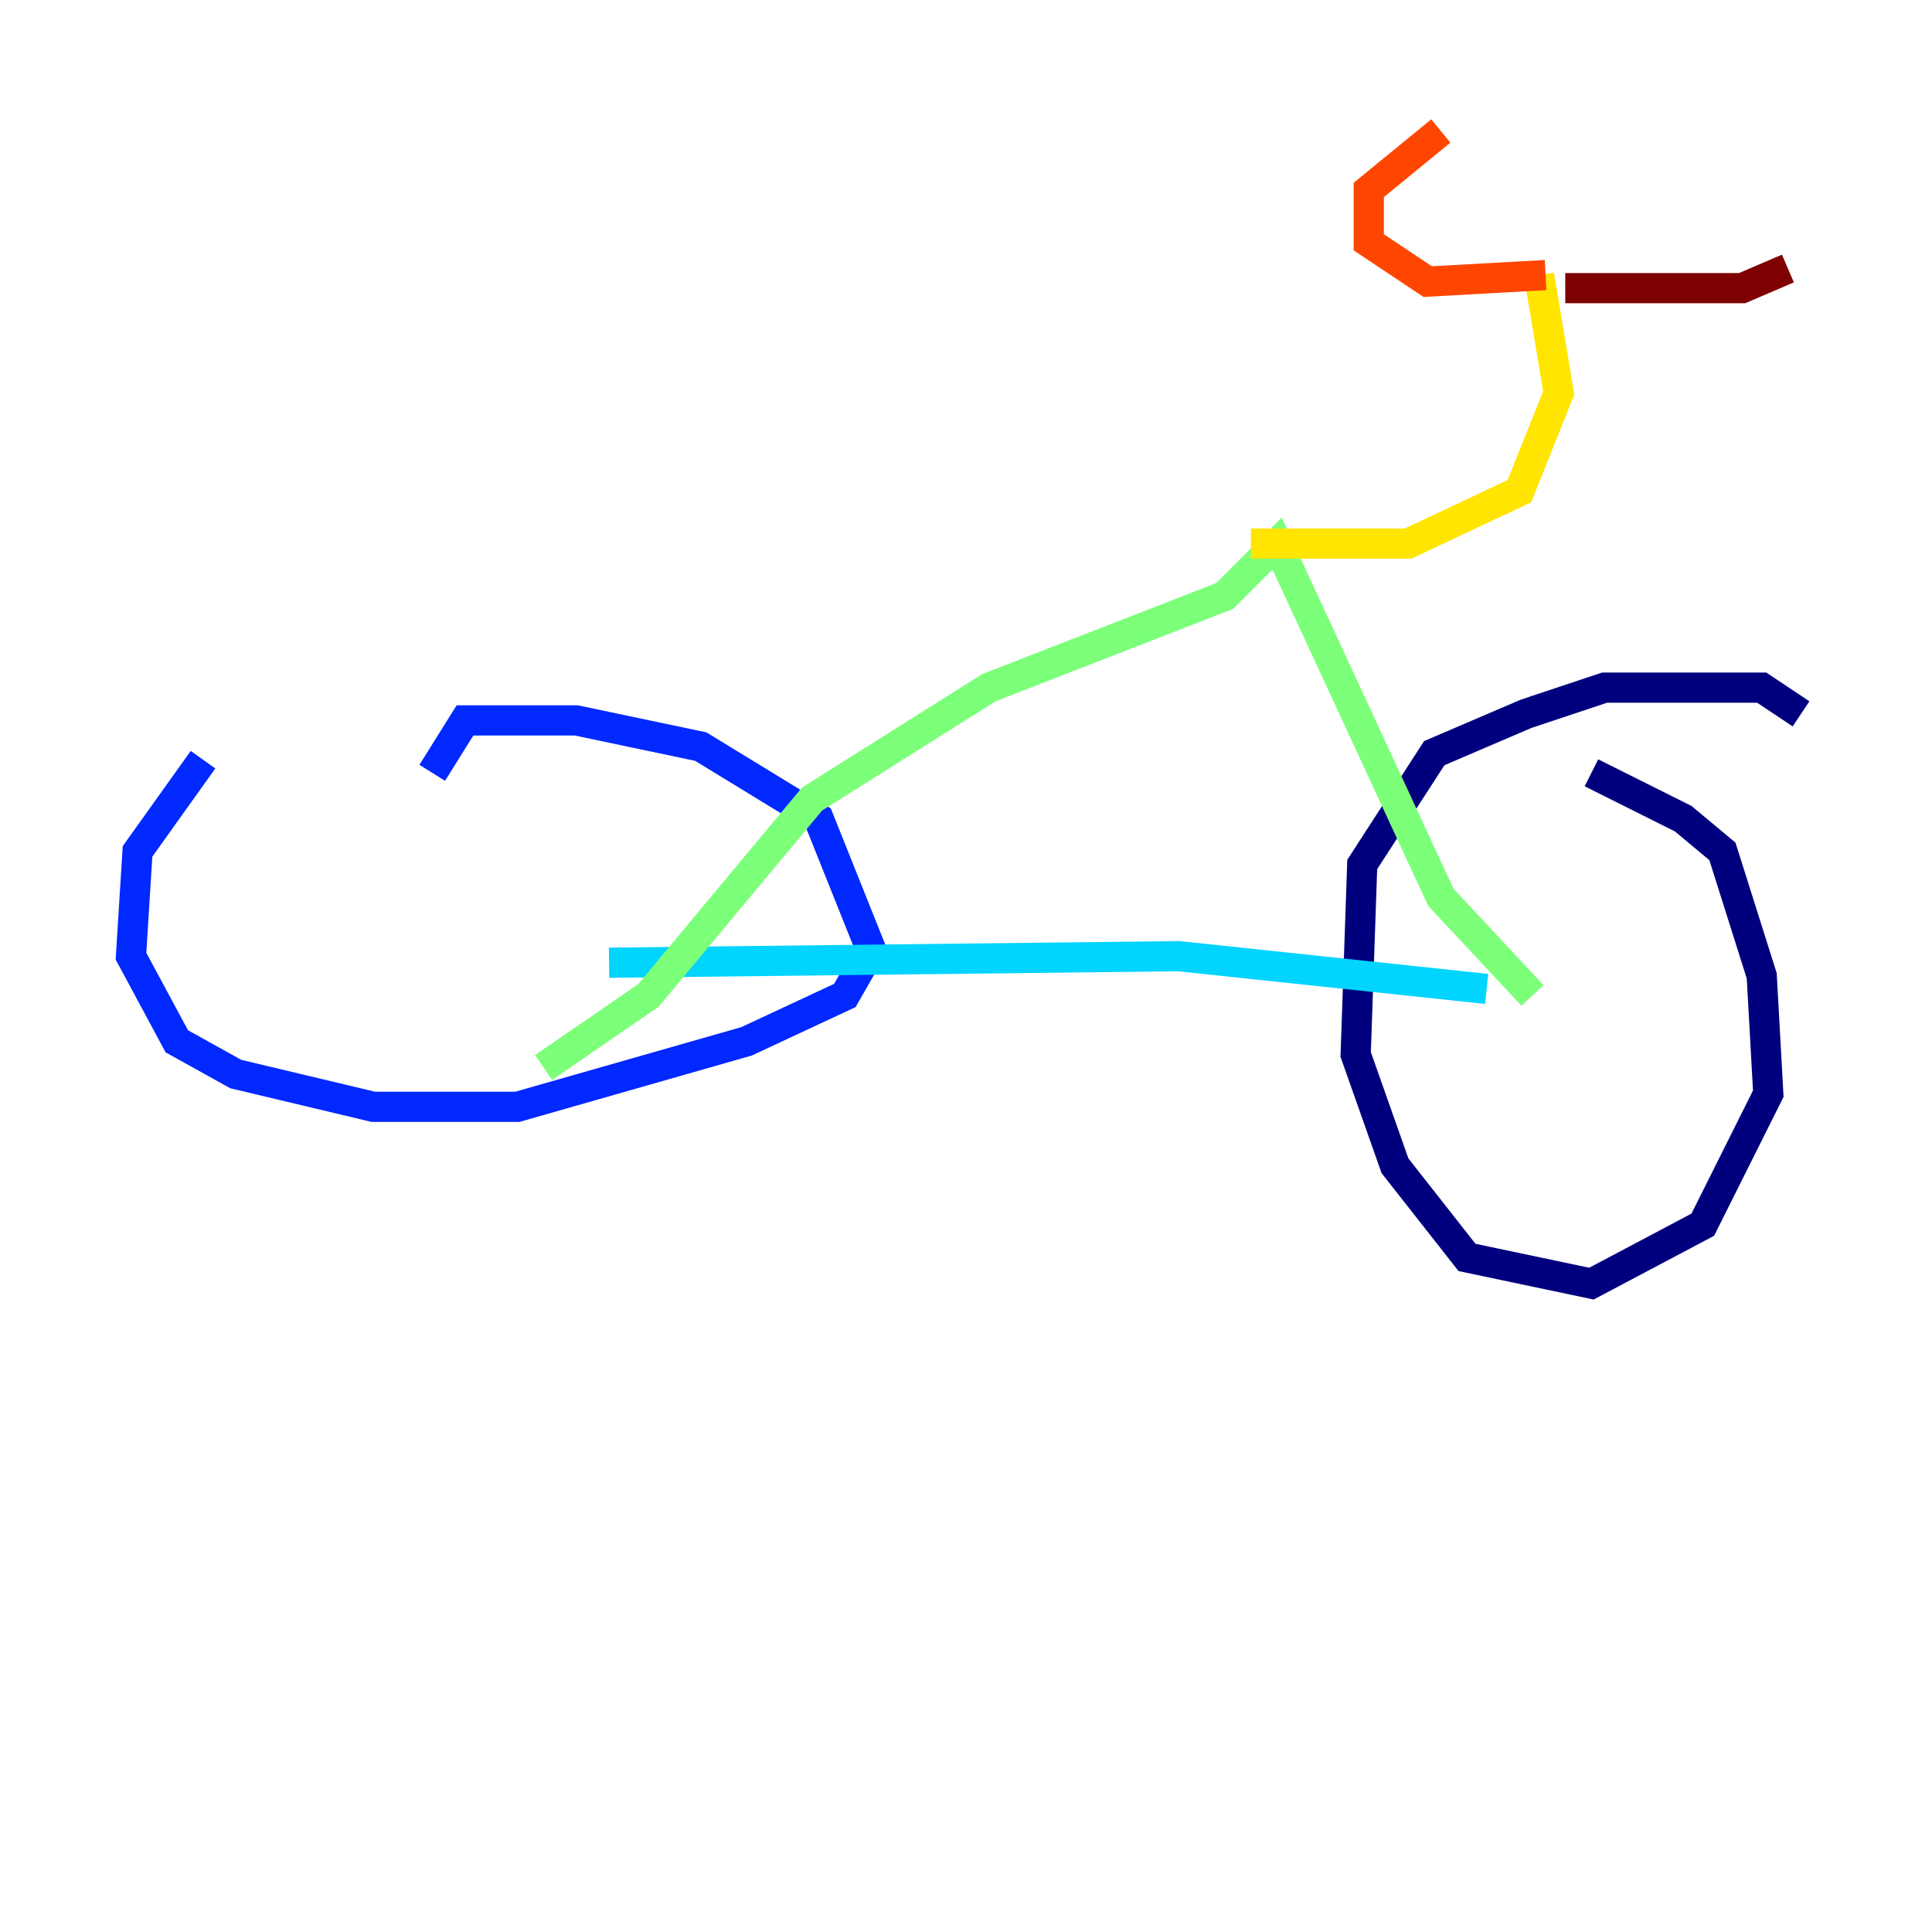 <?xml version="1.0" encoding="utf-8" ?>
<svg baseProfile="tiny" height="128" version="1.2" viewBox="0,0,128,128" width="128" xmlns="http://www.w3.org/2000/svg" xmlns:ev="http://www.w3.org/2001/xml-events" xmlns:xlink="http://www.w3.org/1999/xlink"><defs /><polyline fill="none" points="119.322,47.295 116.719,45.559 106.305,45.559 101.098,47.295 95.024,49.898 90.251,57.275 89.817,69.858 92.42,77.234 97.193,83.308 105.437,85.044 112.814,81.139 117.153,72.461 116.719,64.651 114.115,56.407 111.512,54.237 105.437,51.2" stroke="#00007f" stroke-width="2" /><polyline fill="none" points="13.451,50.332 9.112,56.407 8.678,63.349 11.715,68.99 15.62,71.159 24.732,73.329 34.278,73.329 49.464,68.99 55.973,65.953 57.709,62.915 54.237,54.237 46.427,49.464 38.183,47.729 30.807,47.729 28.637,51.2" stroke="#0028ff" stroke-width="2" /><polyline fill="none" points="40.352,63.783 78.102,63.349 98.495,65.519" stroke="#00d4ff" stroke-width="2" /><polyline fill="none" points="101.532,65.953 95.458,59.444 84.61,36.014 81.139,39.485 65.519,45.559 53.803,52.936 42.956,65.953 36.014,70.725" stroke="#7cff79" stroke-width="2" /><polyline fill="none" points="82.875,36.014 93.288,36.014 100.664,32.542 103.268,26.034 101.966,18.224" stroke="#ffe500" stroke-width="2" /><polyline fill="none" points="102.4,18.224 94.59,18.658 90.685,16.054 90.685,12.583 95.458,8.678" stroke="#ff4600" stroke-width="2" /><polyline fill="none" points="103.702,19.091 115.417,19.091 118.454,17.79" stroke="#7f0000" stroke-width="2" /></svg>